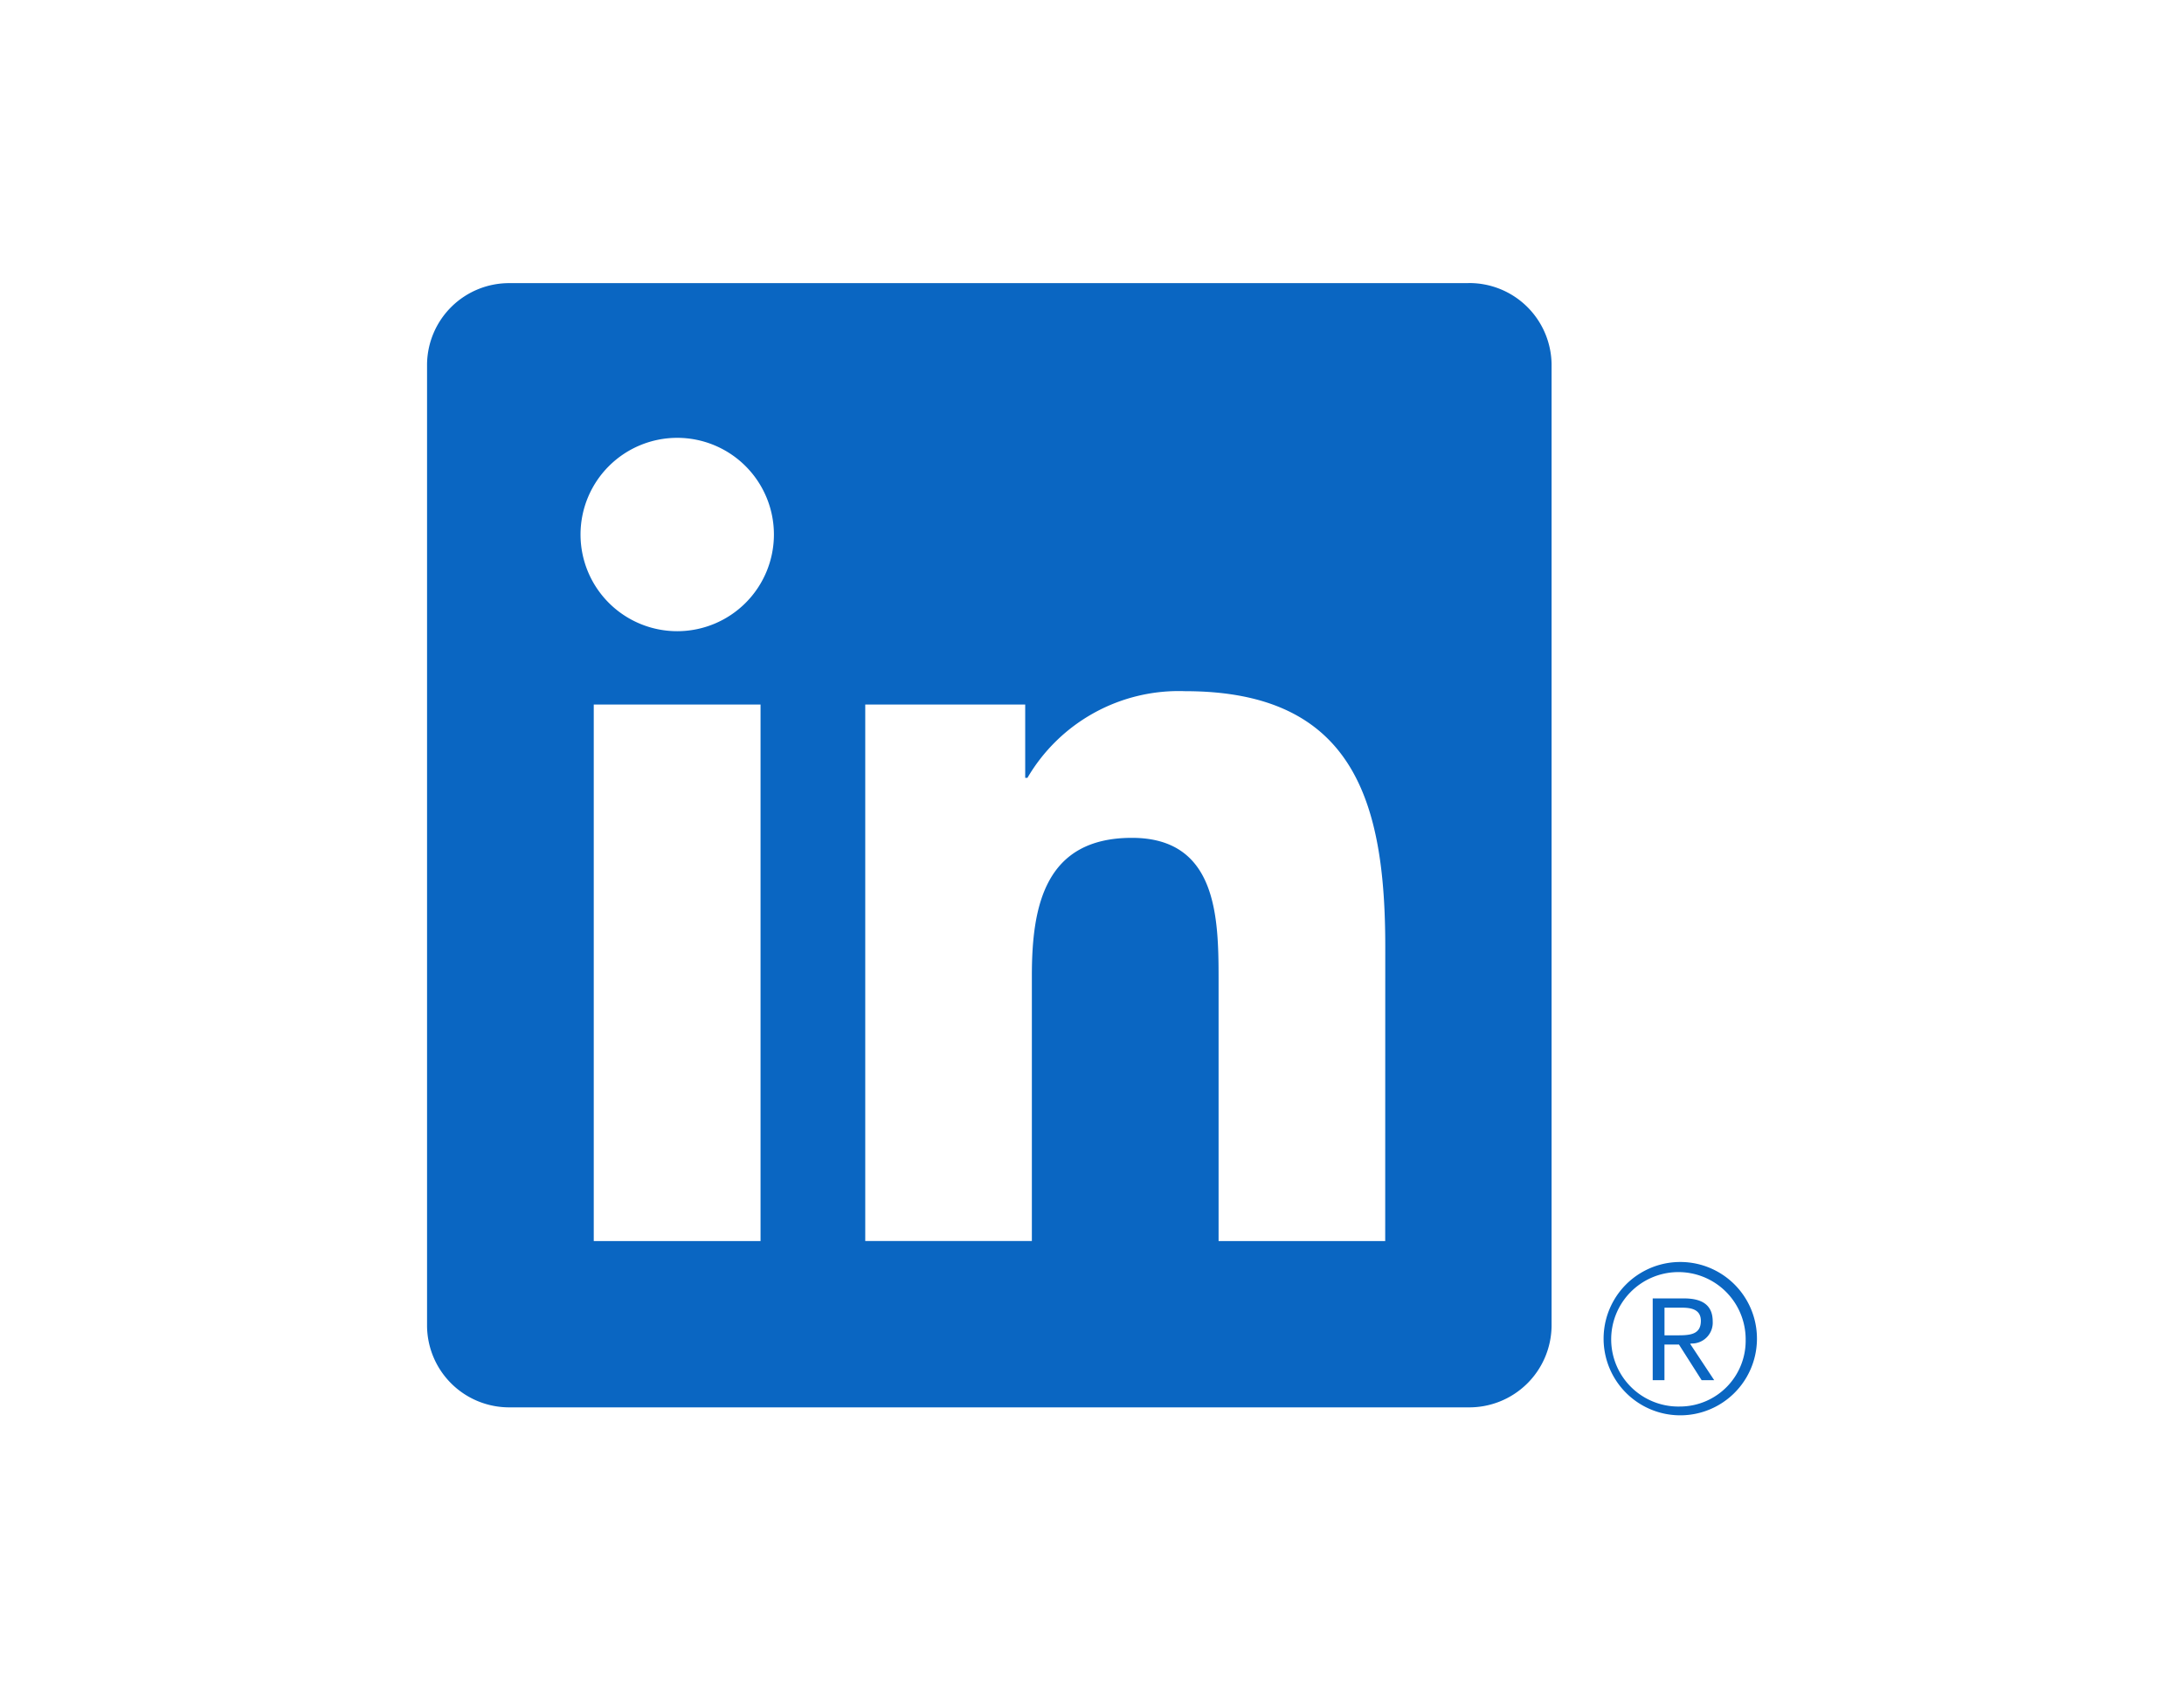 <svg xmlns="http://www.w3.org/2000/svg" height="1400" width="1800" viewBox="-11.494 -16.312 99.612 97.871"><path fill="#0a66c2" d="M72.865 61.109a1.2 1.2 0 001.21-1.269c0-.9-.543-1.33-1.657-1.33h-1.8v4.712h.677v-2.054h.832l.019.025 1.291 2.029h.724l-1.389-2.1zm-.783-.472h-.785v-1.593h.995c.514 0 1.1.084 1.1.757 0 .774-.593.836-1.314.836m-16.873-5.433h-9.6v-15.034c0-3.585-.064-8.2-4.993-8.2-5 0-5.765 3.906-5.765 7.939v15.294h-9.6v-30.916h9.216v4.225h.129a10.1 10.1 0 019.093-4.994c9.73 0 11.524 6.4 11.524 14.726zm-40.79-35.143a5.571 5.571 0 115.57-5.572 5.571 5.571 0 01-5.57 5.572m4.8 35.143h-9.61v-30.917h9.61zm40.776-55.2H4.781A4.728 4.728 0 000 4.674v55.439a4.731 4.731 0 004.781 4.675h55.21a4.741 4.741 0 004.8-4.675V4.67a4.738 4.738 0 00-4.8-4.67"/><path fill="#0a66c2" d="M72.164 56.411a4.418 4.418 0 10.085 0h-.085m0 8.33a3.874 3.874 0 113.809-3.938v.065a3.791 3.791 0 01-3.708 3.871h-.1"/></svg>